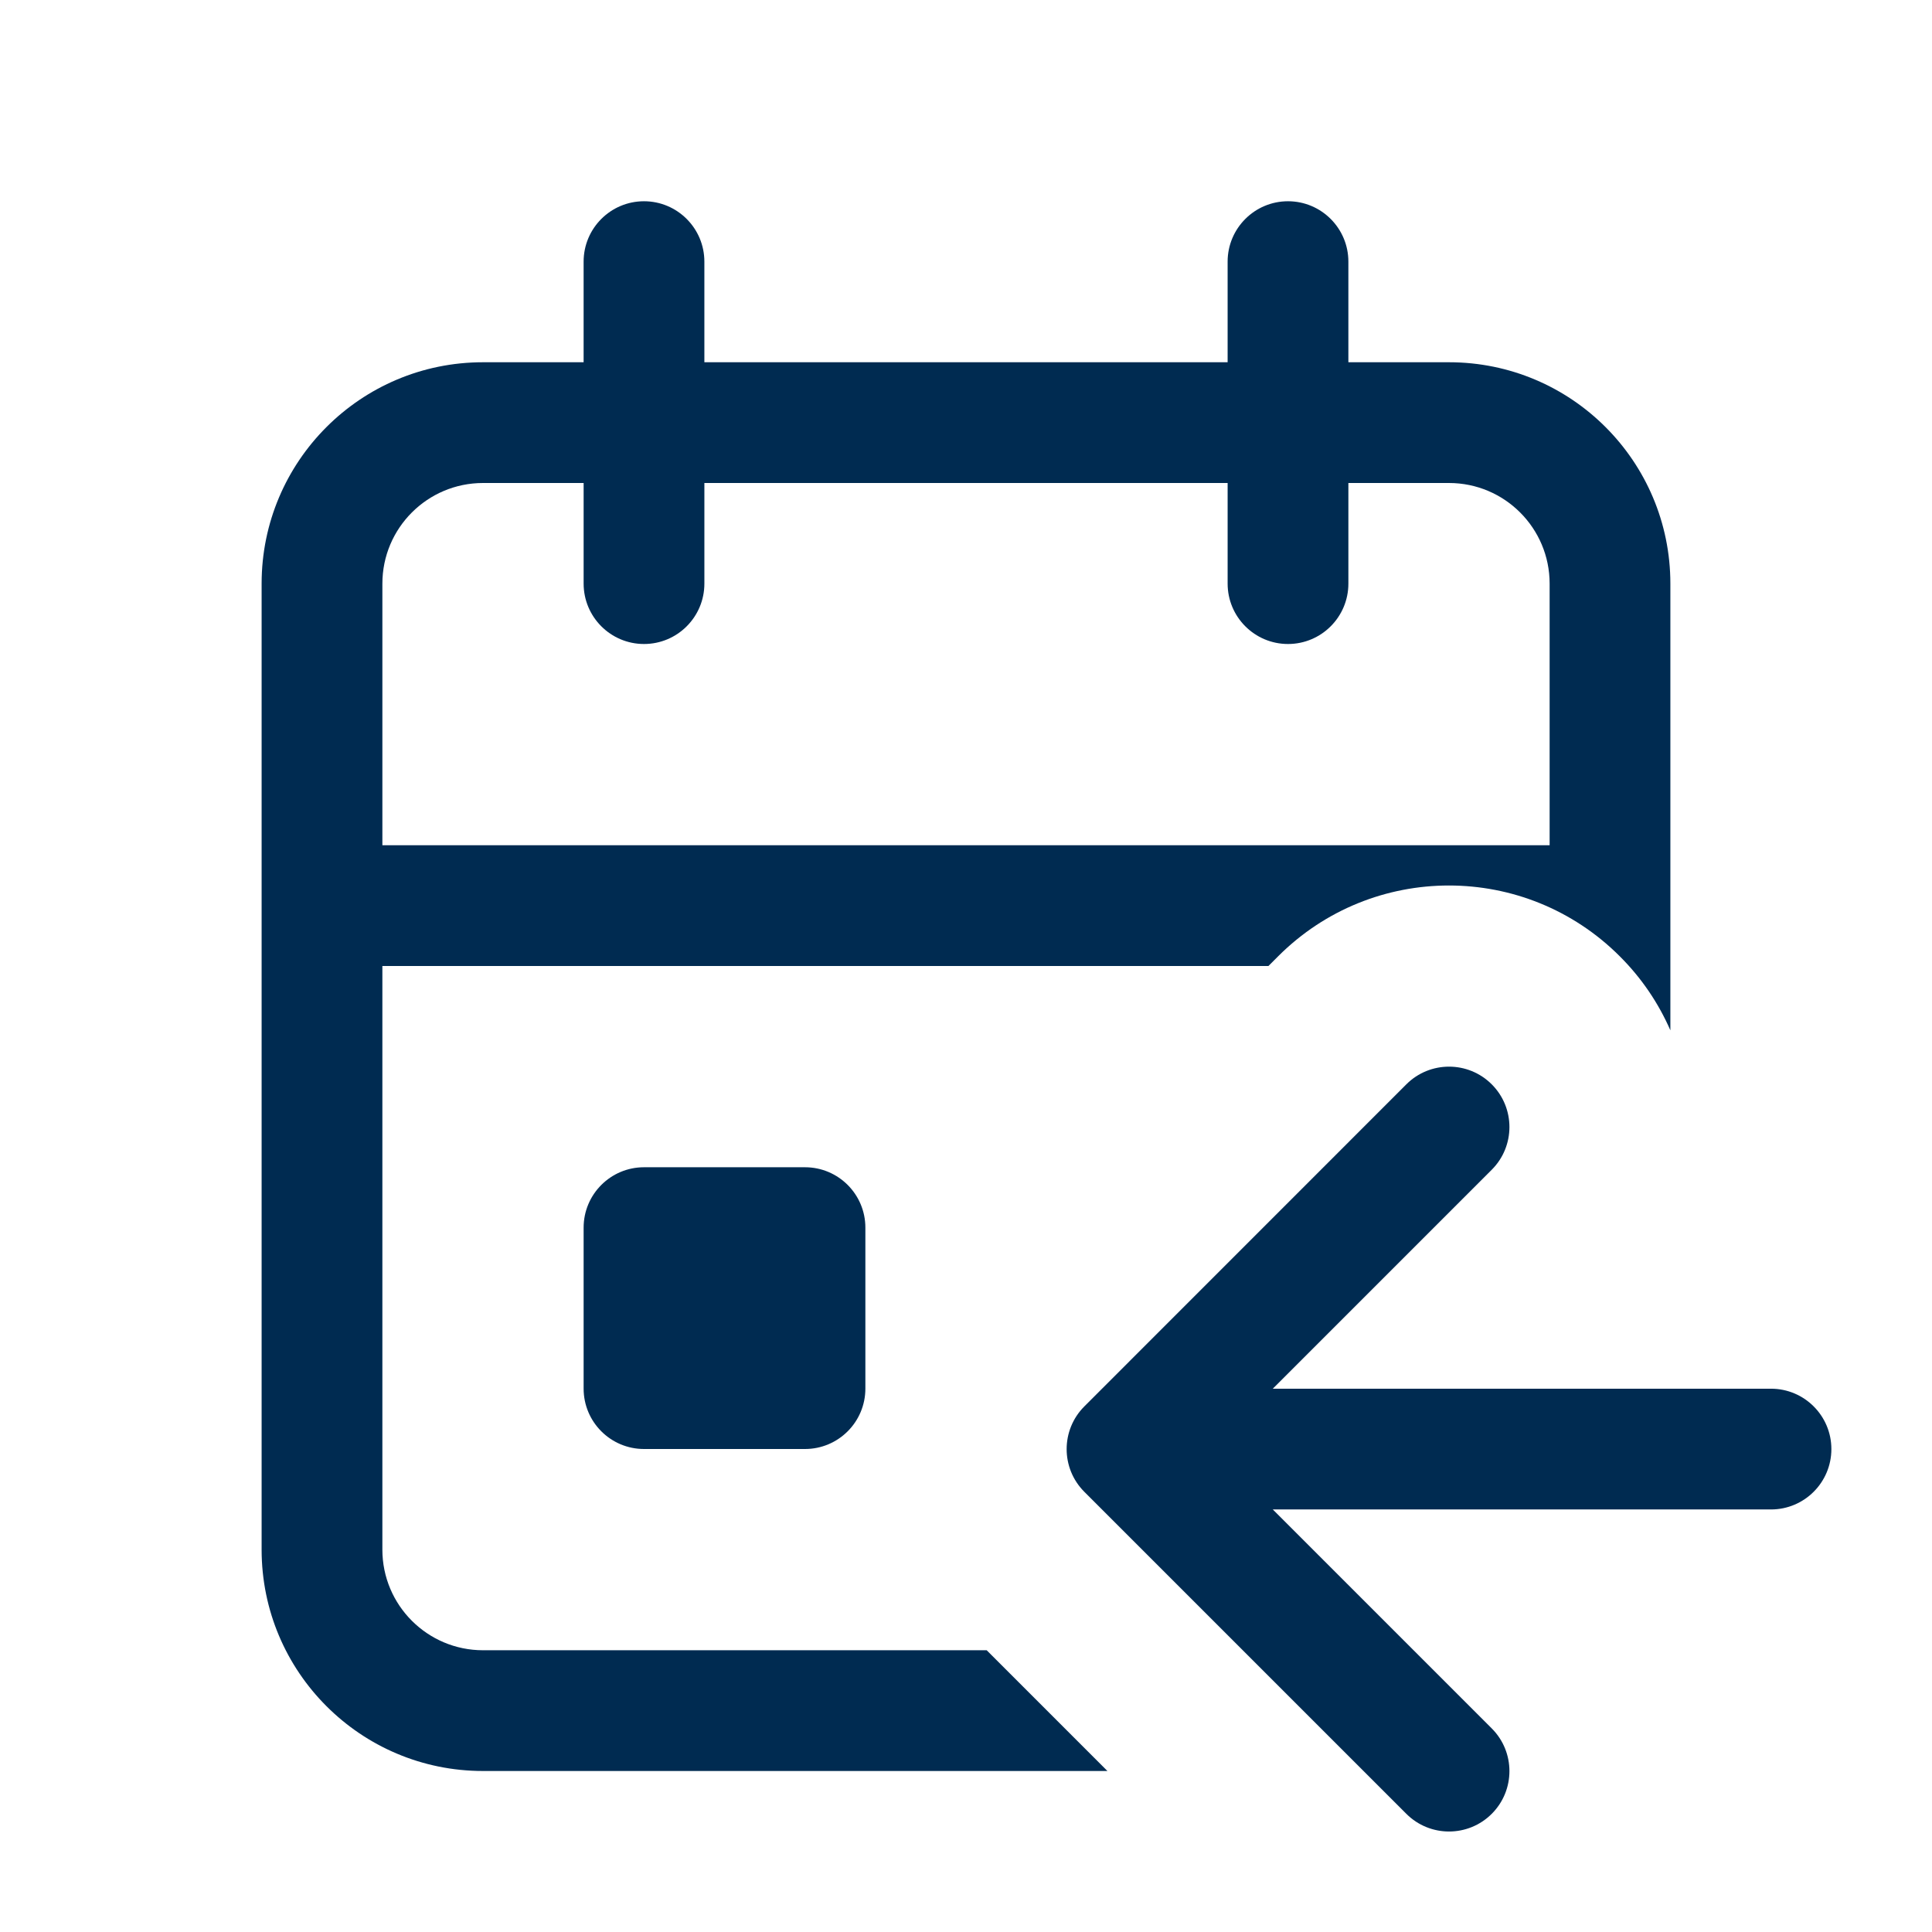 <svg width="24" height="24" viewBox="0 0 24 24" fill="none" xmlns="http://www.w3.org/2000/svg">
<path fill-rule="evenodd" clip-rule="evenodd" d="M8.75,4.5h6.5v-1.25c0,-0.414 0.336,-0.75 0.75,-0.75c0.414,0 0.75,0.336 0.75,0.75v1.25h1.25c1.519,0 2.75,1.231 2.75,2.75v5.549c-0.146,-0.334 -0.355,-0.647 -0.629,-0.92c-1.172,-1.172 -3.071,-1.172 -4.243,0l-0.121,0.121h-11.007v7.25c0,0.69 0.56,1.25 1.25,1.25h6.257l1.5,1.5h-7.757c-1.519,0 -2.75,-1.231 -2.75,-2.75v-12c0,-1.519 1.231,-2.75 2.75,-2.75h1.25v-1.25c0,-0.414 0.336,-0.75 0.75,-0.75c0.414,0 0.75,0.336 0.75,0.75zM4.75,7.25v3.25h14.5v-3.25c0,-0.69 -0.56,-1.25 -1.25,-1.25h-1.25v1.25c0,0.414 -0.336,0.75 -0.75,0.75c-0.414,0 -0.75,-0.336 -0.75,-0.75v-1.25h-6.5v1.25c0,0.414 -0.336,0.75 -0.75,0.75c-0.414,0 -0.75,-0.336 -0.75,-0.75v-1.25h-1.25c-0.69,0 -1.25,0.56 -1.25,1.25zM7.25,15.25c0,-0.414 0.336,-0.75 0.75,-0.75h2c0.414,0 0.75,0.336 0.75,0.75v2c0,0.414 -0.336,0.75 -0.75,0.75h-2c-0.414,0 -0.75,-0.336 -0.75,-0.75zM17.47,13.47c0.293,-0.293 0.768,-0.293 1.061,0c0.293,0.293 0.293,0.768 0,1.061l-2.72,2.72h6.189c0.414,0 0.75,0.336 0.75,0.75c0,0.414 -0.336,0.75 -0.75,0.75h-6.189l2.72,2.72c0.293,0.293 0.293,0.768 0,1.061c-0.293,0.293 -0.768,0.293 -1.061,0l-4,-4c-0.293,-0.293 -0.293,-0.768 0,-1.061z" fill="#002B51"/>
</svg>
